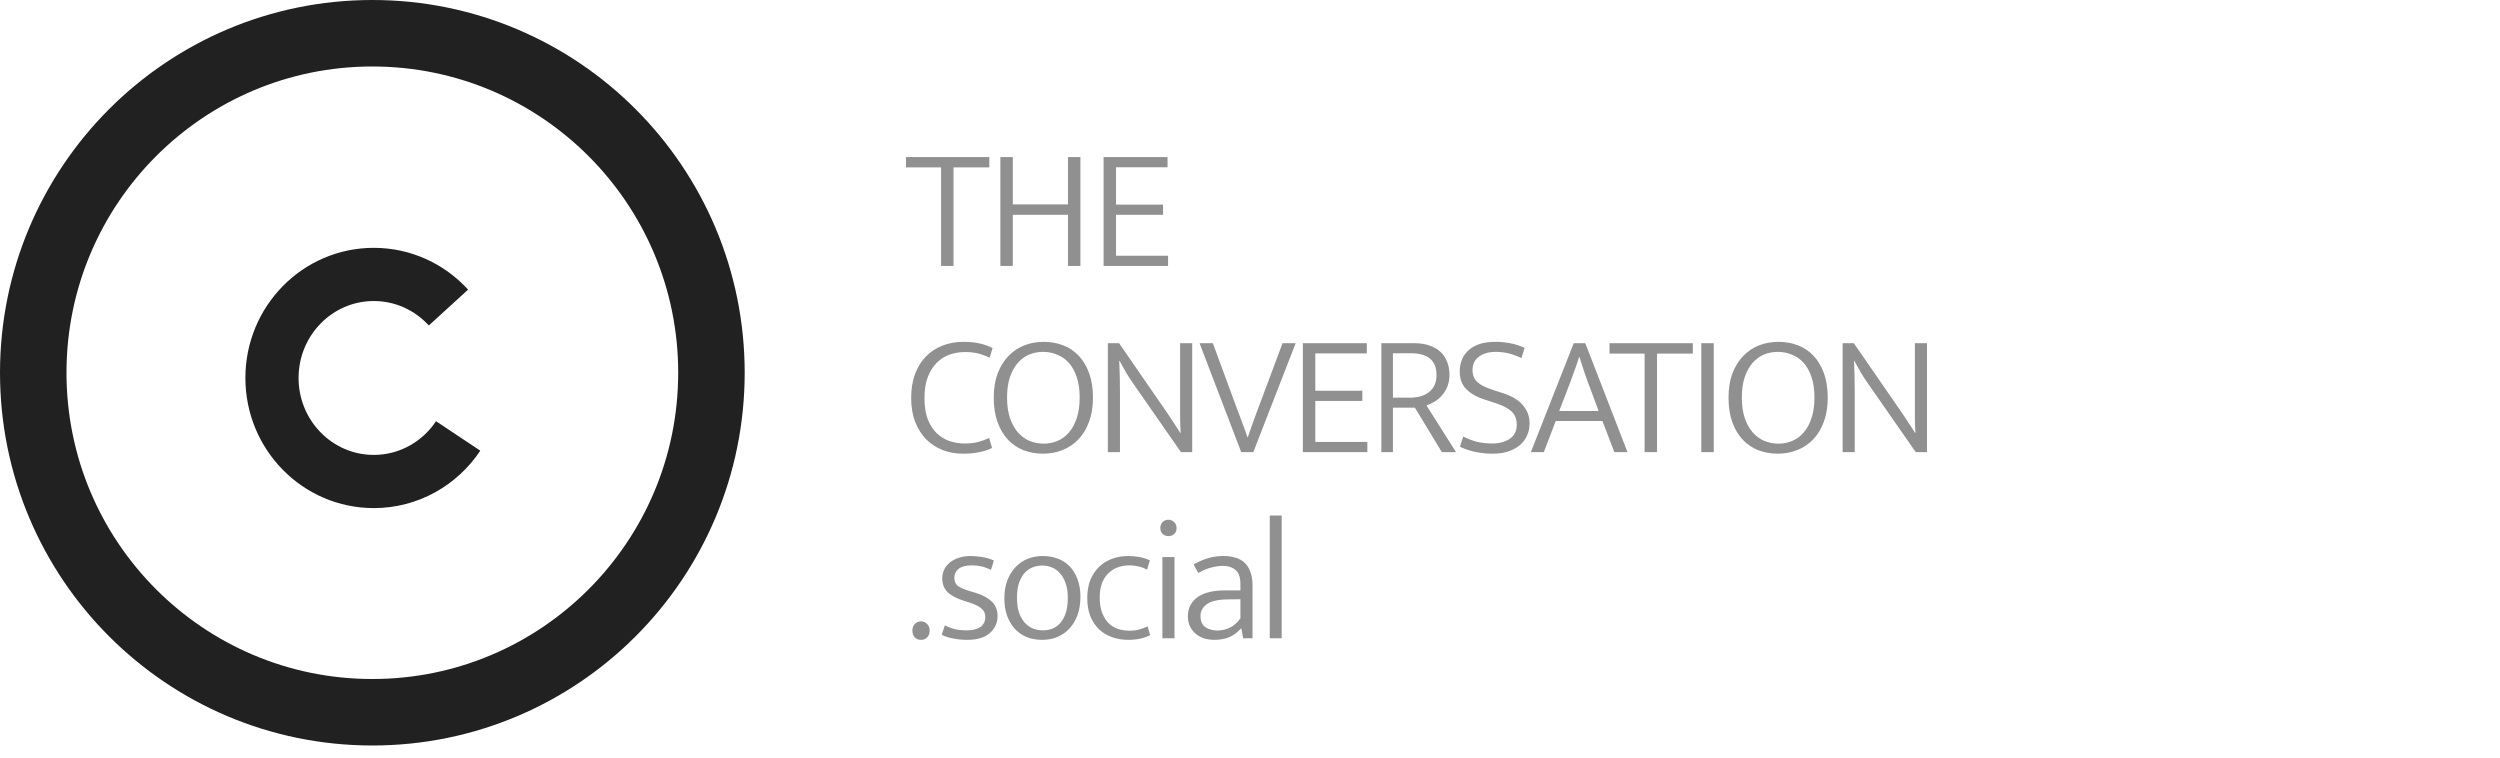 <svg width="188" height="57" viewBox="0 0 188 57" fill="none" xmlns="http://www.w3.org/2000/svg">
<path opacity="0.5" d="M74.396 11.81V12.59H71.705V20H70.769V12.59H68.13V11.81H74.396ZM75.228 20V11.81H76.164V15.372H80.311V11.81H81.247V20H80.311V16.152H76.164V20H75.228ZM82.99 11.81H87.8V12.577H83.926V15.385H87.462V16.152H83.926V19.233H87.839V20H82.99V11.81ZM72.524 33.35C72.949 33.35 73.3 33.311 73.577 33.233C73.863 33.155 74.132 33.055 74.383 32.934L74.604 33.688C74.318 33.827 74.002 33.931 73.655 34C73.317 34.078 72.901 34.117 72.407 34.117C71.87 34.117 71.363 34.026 70.886 33.844C70.418 33.662 70.006 33.393 69.651 33.038C69.304 32.683 69.027 32.245 68.819 31.725C68.62 31.205 68.52 30.603 68.52 29.918C68.52 29.251 68.615 28.657 68.806 28.137C69.005 27.608 69.278 27.166 69.625 26.811C69.98 26.447 70.396 26.174 70.873 25.992C71.35 25.801 71.87 25.706 72.433 25.706C72.944 25.706 73.369 25.749 73.707 25.836C74.045 25.914 74.357 26.027 74.643 26.174L74.422 26.902C74.119 26.755 73.824 26.646 73.538 26.577C73.261 26.508 72.94 26.473 72.576 26.473C72.169 26.473 71.779 26.538 71.406 26.668C71.042 26.798 70.721 27.002 70.444 27.279C70.167 27.556 69.941 27.916 69.768 28.358C69.603 28.791 69.521 29.316 69.521 29.931C69.521 30.564 69.603 31.097 69.768 31.53C69.941 31.963 70.167 32.314 70.444 32.583C70.73 32.852 71.051 33.047 71.406 33.168C71.77 33.289 72.143 33.35 72.524 33.35ZM78.487 25.706C79.007 25.706 79.493 25.793 79.943 25.966C80.403 26.139 80.797 26.404 81.126 26.759C81.456 27.106 81.716 27.543 81.906 28.072C82.097 28.592 82.192 29.203 82.192 29.905C82.192 30.59 82.093 31.196 81.893 31.725C81.703 32.245 81.438 32.683 81.1 33.038C80.762 33.393 80.364 33.662 79.904 33.844C79.445 34.026 78.955 34.117 78.435 34.117C77.915 34.117 77.426 34.03 76.966 33.857C76.516 33.675 76.126 33.411 75.796 33.064C75.467 32.709 75.207 32.271 75.016 31.751C74.826 31.222 74.73 30.607 74.73 29.905C74.73 29.22 74.826 28.618 75.016 28.098C75.216 27.578 75.484 27.14 75.822 26.785C76.16 26.43 76.555 26.161 77.005 25.979C77.465 25.797 77.959 25.706 78.487 25.706ZM75.731 29.905C75.731 30.494 75.805 31.006 75.952 31.439C76.1 31.872 76.299 32.232 76.55 32.518C76.802 32.804 77.092 33.016 77.421 33.155C77.759 33.294 78.115 33.363 78.487 33.363C78.86 33.363 79.207 33.294 79.527 33.155C79.857 33.016 80.143 32.804 80.385 32.518C80.637 32.232 80.832 31.872 80.97 31.439C81.118 31.006 81.191 30.494 81.191 29.905C81.191 29.307 81.118 28.791 80.97 28.358C80.823 27.916 80.624 27.556 80.372 27.279C80.121 27.002 79.826 26.798 79.488 26.668C79.159 26.529 78.808 26.46 78.435 26.46C78.063 26.46 77.712 26.529 77.382 26.668C77.062 26.807 76.776 27.019 76.524 27.305C76.282 27.591 76.087 27.951 75.939 28.384C75.801 28.817 75.731 29.324 75.731 29.905ZM83.311 25.81H84.156L87.808 31.101C87.973 31.344 88.133 31.586 88.29 31.829C88.454 32.072 88.61 32.314 88.757 32.557H88.784C88.766 32.236 88.753 31.92 88.745 31.608C88.745 31.287 88.745 30.967 88.745 30.646V25.81H89.654V34H88.809L85.234 28.865C85.052 28.605 84.871 28.328 84.689 28.033C84.515 27.73 84.35 27.431 84.195 27.136H84.168C84.186 27.526 84.199 27.912 84.207 28.293C84.216 28.666 84.221 29.047 84.221 29.437V34H83.311V25.81ZM91.207 25.81L92.975 30.607C93.114 30.971 93.257 31.352 93.404 31.751C93.552 32.141 93.686 32.518 93.808 32.882H93.834C93.963 32.492 94.098 32.106 94.237 31.725C94.375 31.344 94.514 30.971 94.653 30.607L96.447 25.81H97.434L94.249 34H93.34L90.207 25.81H91.207ZM97.975 25.81H102.785V26.577H98.911V29.385H102.447V30.152H98.911V33.233H102.824V34H97.975V25.81ZM103.878 25.81H106.4C106.825 25.81 107.198 25.871 107.518 25.992C107.848 26.105 108.121 26.265 108.337 26.473C108.554 26.681 108.719 26.932 108.831 27.227C108.944 27.513 109 27.829 109 28.176C109 28.488 108.953 28.774 108.857 29.034C108.762 29.285 108.632 29.506 108.467 29.697C108.311 29.888 108.129 30.048 107.921 30.178C107.713 30.308 107.497 30.412 107.271 30.49L109.494 34H108.428L106.4 30.659H104.749V34H103.878V25.81ZM104.749 29.905H105.997C106.283 29.905 106.548 29.875 106.79 29.814C107.042 29.745 107.258 29.641 107.44 29.502C107.622 29.363 107.765 29.19 107.869 28.982C107.973 28.765 108.025 28.51 108.025 28.215C108.025 27.643 107.861 27.227 107.531 26.967C107.211 26.698 106.734 26.564 106.101 26.564H104.749V29.905ZM112.45 25.706C112.84 25.706 113.212 25.741 113.568 25.81C113.932 25.879 114.291 25.996 114.647 26.161L114.413 26.928C114.04 26.755 113.702 26.633 113.399 26.564C113.104 26.495 112.801 26.46 112.489 26.46C111.96 26.46 111.535 26.581 111.215 26.824C110.894 27.058 110.734 27.392 110.734 27.825C110.734 28.206 110.855 28.51 111.098 28.735C111.34 28.952 111.717 29.142 112.229 29.307L113.1 29.593C113.767 29.818 114.252 30.126 114.556 30.516C114.868 30.897 115.024 31.335 115.024 31.829C115.024 32.184 114.954 32.505 114.816 32.791C114.686 33.068 114.499 33.307 114.257 33.506C114.014 33.697 113.724 33.848 113.386 33.961C113.048 34.065 112.675 34.117 112.268 34.117C111.852 34.117 111.436 34.078 111.02 34C110.612 33.922 110.201 33.788 109.785 33.597L110.032 32.83C110.396 33.012 110.751 33.146 111.098 33.233C111.453 33.311 111.826 33.35 112.216 33.35C112.744 33.35 113.182 33.233 113.529 32.999C113.884 32.765 114.062 32.405 114.062 31.92C114.062 31.747 114.036 31.586 113.984 31.439C113.94 31.283 113.858 31.14 113.737 31.01C113.615 30.88 113.451 30.759 113.243 30.646C113.035 30.525 112.77 30.412 112.45 30.308L111.605 30.035C111.059 29.862 110.617 29.61 110.279 29.281C109.941 28.943 109.772 28.497 109.772 27.942C109.772 27.257 110.001 26.716 110.461 26.317C110.92 25.91 111.583 25.706 112.45 25.706ZM117.252 30.906H120.216L119.566 29.151C119.444 28.848 119.319 28.505 119.189 28.124C119.059 27.734 118.92 27.309 118.773 26.85H118.747C118.677 27.075 118.608 27.288 118.539 27.487C118.469 27.686 118.4 27.877 118.331 28.059C118.27 28.241 118.205 28.423 118.136 28.605C118.075 28.778 118.006 28.96 117.928 29.151L117.252 30.906ZM118.344 25.81H119.215L122.387 34H121.399L120.502 31.66H116.992L116.095 34H115.12L118.344 25.81ZM127.301 25.81V26.59H124.61V34H123.674V26.59H121.035V25.81H127.301ZM128.874 25.81V34H127.938V25.81H128.874ZM133.742 25.706C134.262 25.706 134.747 25.793 135.198 25.966C135.657 26.139 136.052 26.404 136.381 26.759C136.71 27.106 136.97 27.543 137.161 28.072C137.352 28.592 137.447 29.203 137.447 29.905C137.447 30.59 137.347 31.196 137.148 31.725C136.957 32.245 136.693 32.683 136.355 33.038C136.017 33.393 135.618 33.662 135.159 33.844C134.7 34.026 134.21 34.117 133.69 34.117C133.17 34.117 132.68 34.03 132.221 33.857C131.77 33.675 131.38 33.411 131.051 33.064C130.722 32.709 130.462 32.271 130.271 31.751C130.08 31.222 129.985 30.607 129.985 29.905C129.985 29.22 130.08 28.618 130.271 28.098C130.47 27.578 130.739 27.14 131.077 26.785C131.415 26.43 131.809 26.161 132.26 25.979C132.719 25.797 133.213 25.706 133.742 25.706ZM130.986 29.905C130.986 30.494 131.06 31.006 131.207 31.439C131.354 31.872 131.554 32.232 131.805 32.518C132.056 32.804 132.347 33.016 132.676 33.155C133.014 33.294 133.369 33.363 133.742 33.363C134.115 33.363 134.461 33.294 134.782 33.155C135.111 33.016 135.397 32.804 135.64 32.518C135.891 32.232 136.086 31.872 136.225 31.439C136.372 31.006 136.446 30.494 136.446 29.905C136.446 29.307 136.372 28.791 136.225 28.358C136.078 27.916 135.878 27.556 135.627 27.279C135.376 27.002 135.081 26.798 134.743 26.668C134.414 26.529 134.063 26.46 133.69 26.46C133.317 26.46 132.966 26.529 132.637 26.668C132.316 26.807 132.03 27.019 131.779 27.305C131.536 27.591 131.341 27.951 131.194 28.384C131.055 28.817 130.986 29.324 130.986 29.905ZM138.565 25.81H139.41L143.063 31.101C143.228 31.344 143.388 31.586 143.544 31.829C143.709 32.072 143.865 32.314 144.012 32.557H144.038C144.021 32.236 144.008 31.92 143.999 31.608C143.999 31.287 143.999 30.967 143.999 30.646V25.81H144.909V34H144.064L140.489 28.865C140.307 28.605 140.125 28.328 139.943 28.033C139.77 27.73 139.605 27.431 139.449 27.136H139.423C139.44 27.526 139.453 27.912 139.462 28.293C139.471 28.666 139.475 29.047 139.475 29.437V34H138.565V25.81ZM68.611 47.415C68.611 47.216 68.672 47.051 68.793 46.921C68.923 46.791 69.079 46.726 69.261 46.726C69.443 46.726 69.595 46.791 69.716 46.921C69.846 47.051 69.911 47.216 69.911 47.415C69.911 47.632 69.846 47.805 69.716 47.935C69.595 48.056 69.443 48.117 69.261 48.117C69.079 48.117 68.923 48.056 68.793 47.935C68.672 47.805 68.611 47.632 68.611 47.415ZM74.522 42.852C74.271 42.731 74.028 42.644 73.794 42.592C73.569 42.54 73.331 42.514 73.079 42.514C72.638 42.514 72.308 42.601 72.091 42.774C71.875 42.947 71.766 43.173 71.766 43.45C71.766 43.701 71.849 43.901 72.013 44.048C72.187 44.187 72.507 44.325 72.975 44.464L73.365 44.581C73.903 44.746 74.31 44.967 74.588 45.244C74.874 45.521 75.016 45.881 75.016 46.323C75.016 46.843 74.822 47.272 74.431 47.61C74.041 47.948 73.483 48.117 72.754 48.117C72.365 48.117 72.005 48.082 71.675 48.013C71.346 47.952 71.06 47.861 70.817 47.74L71.052 47.025C71.285 47.146 71.537 47.242 71.805 47.311C72.074 47.372 72.369 47.402 72.689 47.402C73.132 47.402 73.474 47.32 73.716 47.155C73.968 46.982 74.094 46.73 74.094 46.401C74.094 46.124 73.994 45.907 73.794 45.751C73.604 45.586 73.292 45.435 72.859 45.296L72.442 45.166C71.905 44.993 71.507 44.776 71.246 44.516C70.987 44.247 70.856 43.909 70.856 43.502C70.856 43.251 70.909 43.021 71.013 42.813C71.117 42.605 71.264 42.427 71.454 42.28C71.645 42.133 71.866 42.02 72.118 41.942C72.377 41.855 72.663 41.812 72.975 41.812C73.261 41.812 73.561 41.838 73.873 41.89C74.184 41.942 74.475 42.029 74.743 42.15L74.522 42.852ZM81.248 44.88C81.248 45.391 81.175 45.851 81.027 46.258C80.88 46.657 80.676 46.995 80.416 47.272C80.156 47.549 79.849 47.762 79.493 47.909C79.147 48.048 78.774 48.117 78.375 48.117C77.968 48.117 77.591 48.052 77.244 47.922C76.898 47.783 76.599 47.584 76.347 47.324C76.096 47.055 75.897 46.73 75.749 46.349C75.602 45.959 75.528 45.513 75.528 45.01C75.528 44.499 75.602 44.044 75.749 43.645C75.905 43.246 76.113 42.913 76.373 42.644C76.633 42.367 76.937 42.159 77.283 42.02C77.639 41.881 78.02 41.812 78.427 41.812C78.826 41.812 79.199 41.877 79.545 42.007C79.892 42.137 80.191 42.332 80.442 42.592C80.694 42.852 80.889 43.173 81.027 43.554C81.175 43.935 81.248 44.377 81.248 44.88ZM80.299 44.945C80.299 44.52 80.243 44.156 80.13 43.853C80.026 43.541 79.883 43.29 79.701 43.099C79.528 42.9 79.324 42.757 79.09 42.67C78.865 42.575 78.631 42.527 78.388 42.527C78.146 42.527 77.907 42.57 77.673 42.657C77.448 42.744 77.244 42.882 77.062 43.073C76.889 43.264 76.746 43.515 76.633 43.827C76.529 44.13 76.477 44.503 76.477 44.945C76.477 45.387 76.529 45.764 76.633 46.076C76.746 46.388 76.893 46.644 77.075 46.843C77.257 47.034 77.465 47.177 77.699 47.272C77.933 47.359 78.172 47.402 78.414 47.402C78.657 47.402 78.891 47.363 79.116 47.285C79.342 47.198 79.541 47.06 79.714 46.869C79.896 46.67 80.039 46.414 80.143 46.102C80.247 45.79 80.299 45.404 80.299 44.945ZM84.934 47.428C85.212 47.428 85.459 47.398 85.675 47.337C85.892 47.276 86.1 47.198 86.299 47.103L86.494 47.766C86.026 48 85.476 48.117 84.843 48.117C84.419 48.117 84.02 48.052 83.647 47.922C83.275 47.792 82.945 47.597 82.659 47.337C82.382 47.068 82.161 46.739 81.996 46.349C81.84 45.95 81.762 45.487 81.762 44.958C81.762 44.473 81.836 44.035 81.983 43.645C82.139 43.255 82.352 42.926 82.62 42.657C82.898 42.38 83.223 42.172 83.595 42.033C83.968 41.886 84.38 41.812 84.83 41.812C85.099 41.812 85.359 41.834 85.61 41.877C85.87 41.912 86.156 41.998 86.468 42.137L86.26 42.839C86.035 42.718 85.814 42.635 85.597 42.592C85.389 42.54 85.173 42.514 84.947 42.514C84.271 42.514 83.725 42.726 83.309 43.151C82.902 43.576 82.698 44.165 82.698 44.919C82.698 45.396 82.763 45.794 82.893 46.115C83.023 46.436 83.192 46.696 83.4 46.895C83.608 47.086 83.847 47.224 84.115 47.311C84.384 47.389 84.657 47.428 84.934 47.428ZM87.412 48V41.89H88.322V48H87.412ZM87.867 40.317C87.694 40.317 87.546 40.261 87.425 40.148C87.312 40.035 87.256 39.888 87.256 39.706C87.256 39.524 87.312 39.377 87.425 39.264C87.546 39.143 87.694 39.082 87.867 39.082C88.023 39.082 88.162 39.138 88.283 39.251C88.413 39.364 88.478 39.515 88.478 39.706C88.478 39.897 88.417 40.048 88.296 40.161C88.175 40.265 88.032 40.317 87.867 40.317ZM89.757 42.436C90.165 42.219 90.537 42.063 90.875 41.968C91.222 41.864 91.603 41.812 92.019 41.812C92.331 41.812 92.617 41.851 92.877 41.929C93.146 41.998 93.376 42.12 93.566 42.293C93.766 42.466 93.917 42.696 94.021 42.982C94.134 43.259 94.19 43.606 94.19 44.022V48H93.488L93.345 47.259H93.319C93.059 47.562 92.76 47.783 92.422 47.922C92.093 48.052 91.729 48.117 91.33 48.117C91.044 48.117 90.776 48.078 90.524 48C90.282 47.913 90.069 47.792 89.887 47.636C89.714 47.48 89.575 47.294 89.471 47.077C89.376 46.86 89.328 46.618 89.328 46.349C89.328 46.028 89.393 45.747 89.523 45.504C89.653 45.261 89.835 45.058 90.069 44.893C90.312 44.728 90.598 44.607 90.927 44.529C91.265 44.442 91.638 44.399 92.045 44.399H93.28V43.944C93.28 43.424 93.159 43.064 92.916 42.865C92.674 42.657 92.353 42.553 91.954 42.553C91.712 42.553 91.434 42.592 91.122 42.67C90.819 42.739 90.481 42.878 90.108 43.086L89.757 42.436ZM93.28 45.062L92.266 45.075C91.547 45.092 91.036 45.218 90.732 45.452C90.429 45.686 90.277 45.972 90.277 46.31C90.277 46.717 90.403 47.003 90.654 47.168C90.906 47.333 91.205 47.415 91.551 47.415C91.855 47.415 92.162 47.346 92.474 47.207C92.786 47.06 93.055 46.821 93.28 46.492V45.062ZM95.486 48V38.77H96.383V48H95.486Z" fill="black" fill-opacity="0.87"/>
<path d="M53.5 28.03C53.5 42.133 42.081 53.561 28 53.561C13.919 53.561 2.5 42.133 2.5 28.03C2.5 13.928 13.919 2.5 28 2.5C42.081 2.5 53.5 13.928 53.5 28.03Z" stroke="black" stroke-opacity="0.87" stroke-width="5"/>
<path d="M33.723 23.128C32.325 21.596 30.327 20.637 28.109 20.637C23.881 20.637 20.453 24.122 20.453 28.423C20.453 32.723 23.881 36.209 28.109 36.209C30.749 36.209 33.077 34.85 34.453 32.783" stroke="black" stroke-opacity="0.87" stroke-width="4"/>
</svg>
